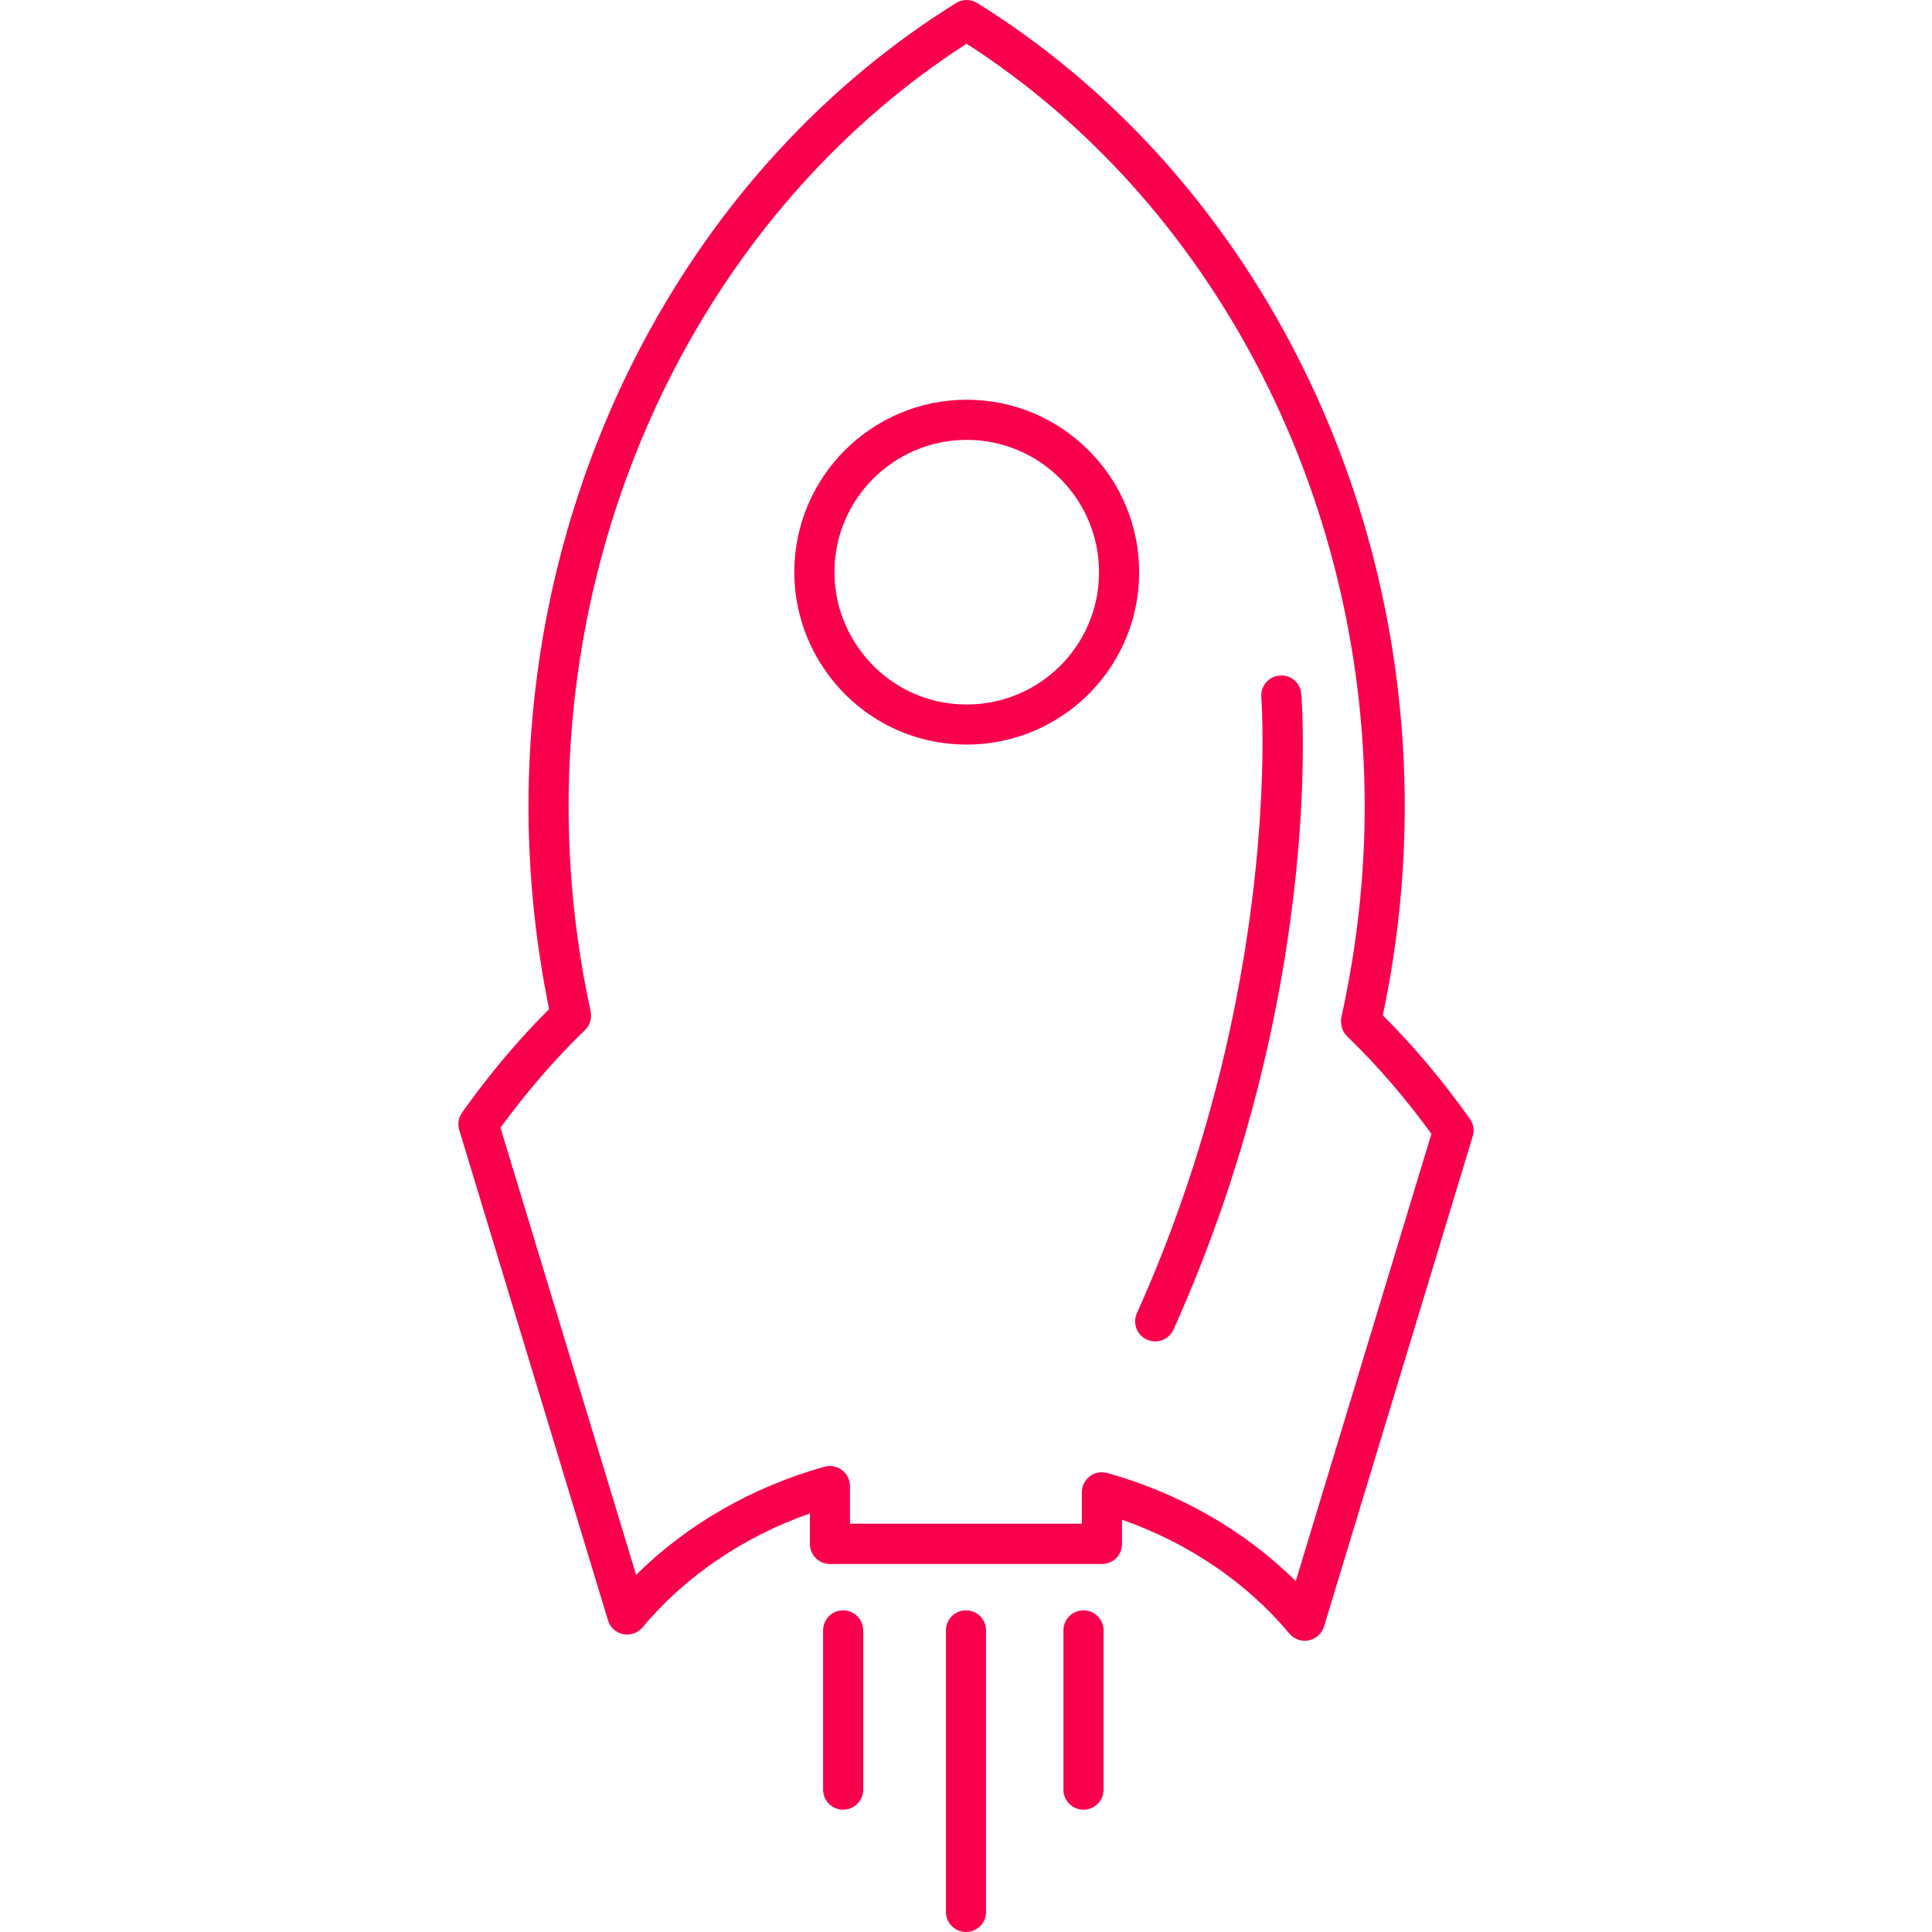 <?xml version="1.0" encoding="iso-8859-1"?>
<!-- Generator: Adobe Illustrator 16.0.0, SVG Export Plug-In . SVG Version: 6.00 Build 0)  -->
<!DOCTYPE svg PUBLIC "-//W3C//DTD SVG 1.1//EN" "http://www.w3.org/Graphics/SVG/1.1/DTD/svg11.dtd">
<svg version="1.1" id="Capa_1" xmlns="http://www.w3.org/2000/svg" xmlns:xlink="http://www.w3.org/1999/xlink" x="0px" y="0px"
	 width="96.322px" height="96.322px" viewBox="0 0 96.322 96.322" style="enable-background:new 0 0 96.322 96.322;"
	 xml:space="preserve" fill="#f9004d">
<g>
	<g>
		<path d="M48.198,37.121c3.153,0,6.053-1.726,7.56-4.501c0.68-1.25,1.036-2.666,1.036-4.094c0-4.74-3.854-8.597-8.596-8.597
			s-8.597,3.855-8.597,8.597c0,1.585,0.443,3.143,1.281,4.501C42.462,35.591,45.198,37.121,48.198,37.121z M48.198,21.93
			c3.637,0,6.596,2.959,6.596,6.597c0,1.096-0.272,2.183-0.795,3.141c-1.155,2.132-3.379,3.455-5.801,3.455
			c-2.302,0-4.398-1.175-5.612-3.145c-0.645-1.044-0.984-2.236-0.984-3.451C41.6,24.889,44.559,21.93,48.198,21.93z"/>
		<path d="M22.897,56.336l7.416,24.449c0.106,0.354,0.398,0.617,0.759,0.688c0.363,0.072,0.731-0.061,0.968-0.342
			c2.102-2.531,5.027-4.516,8.339-5.676v1.52c0,0.553,0.447,1,1,1H54.94c0.555,0,1-0.447,1-1v-1.207
			c3.313,1.158,6.238,3.145,8.342,5.676c0.191,0.229,0.478,0.359,0.771,0.359c0.063,0,0.133-0.006,0.196-0.021
			c0.359-0.072,0.65-0.336,0.761-0.688l7.416-24.449c0.09-0.297,0.034-0.617-0.146-0.869c-1.354-1.904-2.811-3.637-4.34-5.156
			c0.729-3.435,1.096-6.936,1.096-10.416c0-16.524-8.168-31.873-21.313-40.053c-0.324-0.201-0.731-0.201-1.058,0
			C34.516,8.333,26.349,23.679,26.349,40.205c0,3.38,0.346,6.776,1.028,10.104c-1.527,1.521-2.985,3.252-4.339,5.158
			C22.861,55.72,22.807,56.039,22.897,56.336z M29.163,51.359c0.25-0.24,0.357-0.594,0.284-0.934
			c-0.729-3.36-1.098-6.803-1.098-10.225c0-15.616,7.588-30.122,19.843-38.021c12.258,7.897,19.846,22.404,19.846,38.021
			c0,3.512-0.393,7.044-1.16,10.5c-0.036,0.162-0.021,0.373,0.023,0.533c0.051,0.168,0.143,0.321,0.27,0.442
			c1.474,1.42,2.884,3.053,4.195,4.854L64.601,78.83c-2.515-2.5-5.789-4.387-9.394-5.392c-0.09-0.024-0.18-0.036-0.271-0.036
			c-0.215,0-0.428,0.067-0.604,0.202c-0.25,0.188-0.396,0.483-0.396,0.798v1.565h-11.56v-1.877c0-0.313-0.146-0.606-0.396-0.798
			c-0.249-0.188-0.571-0.25-0.873-0.166c-3.604,1.002-6.878,2.894-9.393,5.392l-6.763-22.297
			C26.273,54.418,27.687,52.781,29.163,51.359z"/>
		<path d="M56.683,65.468c-0.228,0.504-0.002,1.099,0.502,1.321c0.135,0.062,0.271,0.088,0.41,0.088c0.381,0,0.746-0.221,0.912-0.59
			c7.483-16.643,6.42-31.085,6.37-31.691c-0.045-0.55-0.504-0.962-1.075-0.916c-0.554,0.044-0.961,0.525-0.918,1.077
			C62.896,34.897,63.96,49.289,56.683,65.468z"/>
		<path d="M41.036,81.285v7.939c0,0.555,0.447,1,1,1s1-0.445,1-1v-7.939c0-0.551-0.447-1-1-1
			C41.482,80.285,41.036,80.734,41.036,81.285z"/>
		<path d="M47.161,81.285v14.037c0,0.551,0.447,1,1,1s1-0.449,1-1V81.285c0-0.551-0.447-1-1-1S47.161,80.734,47.161,81.285z"/>
		<path d="M54.019,80.285c-0.553,0-1,0.449-1,1v7.939c0,0.555,0.447,1,1,1c0.555,0,1-0.445,1-1v-7.939
			C55.019,80.734,54.573,80.285,54.019,80.285z"/>
	</g>
</g>
<g>
</g>
<g>
</g>
<g>
</g>
<g>
</g>
<g>
</g>
<g>
</g>
<g>
</g>
<g>
</g>
<g>
</g>
<g>
</g>
<g>
</g>
<g>
</g>
<g>
</g>
<g>
</g>
<g>
</g>

</svg>
